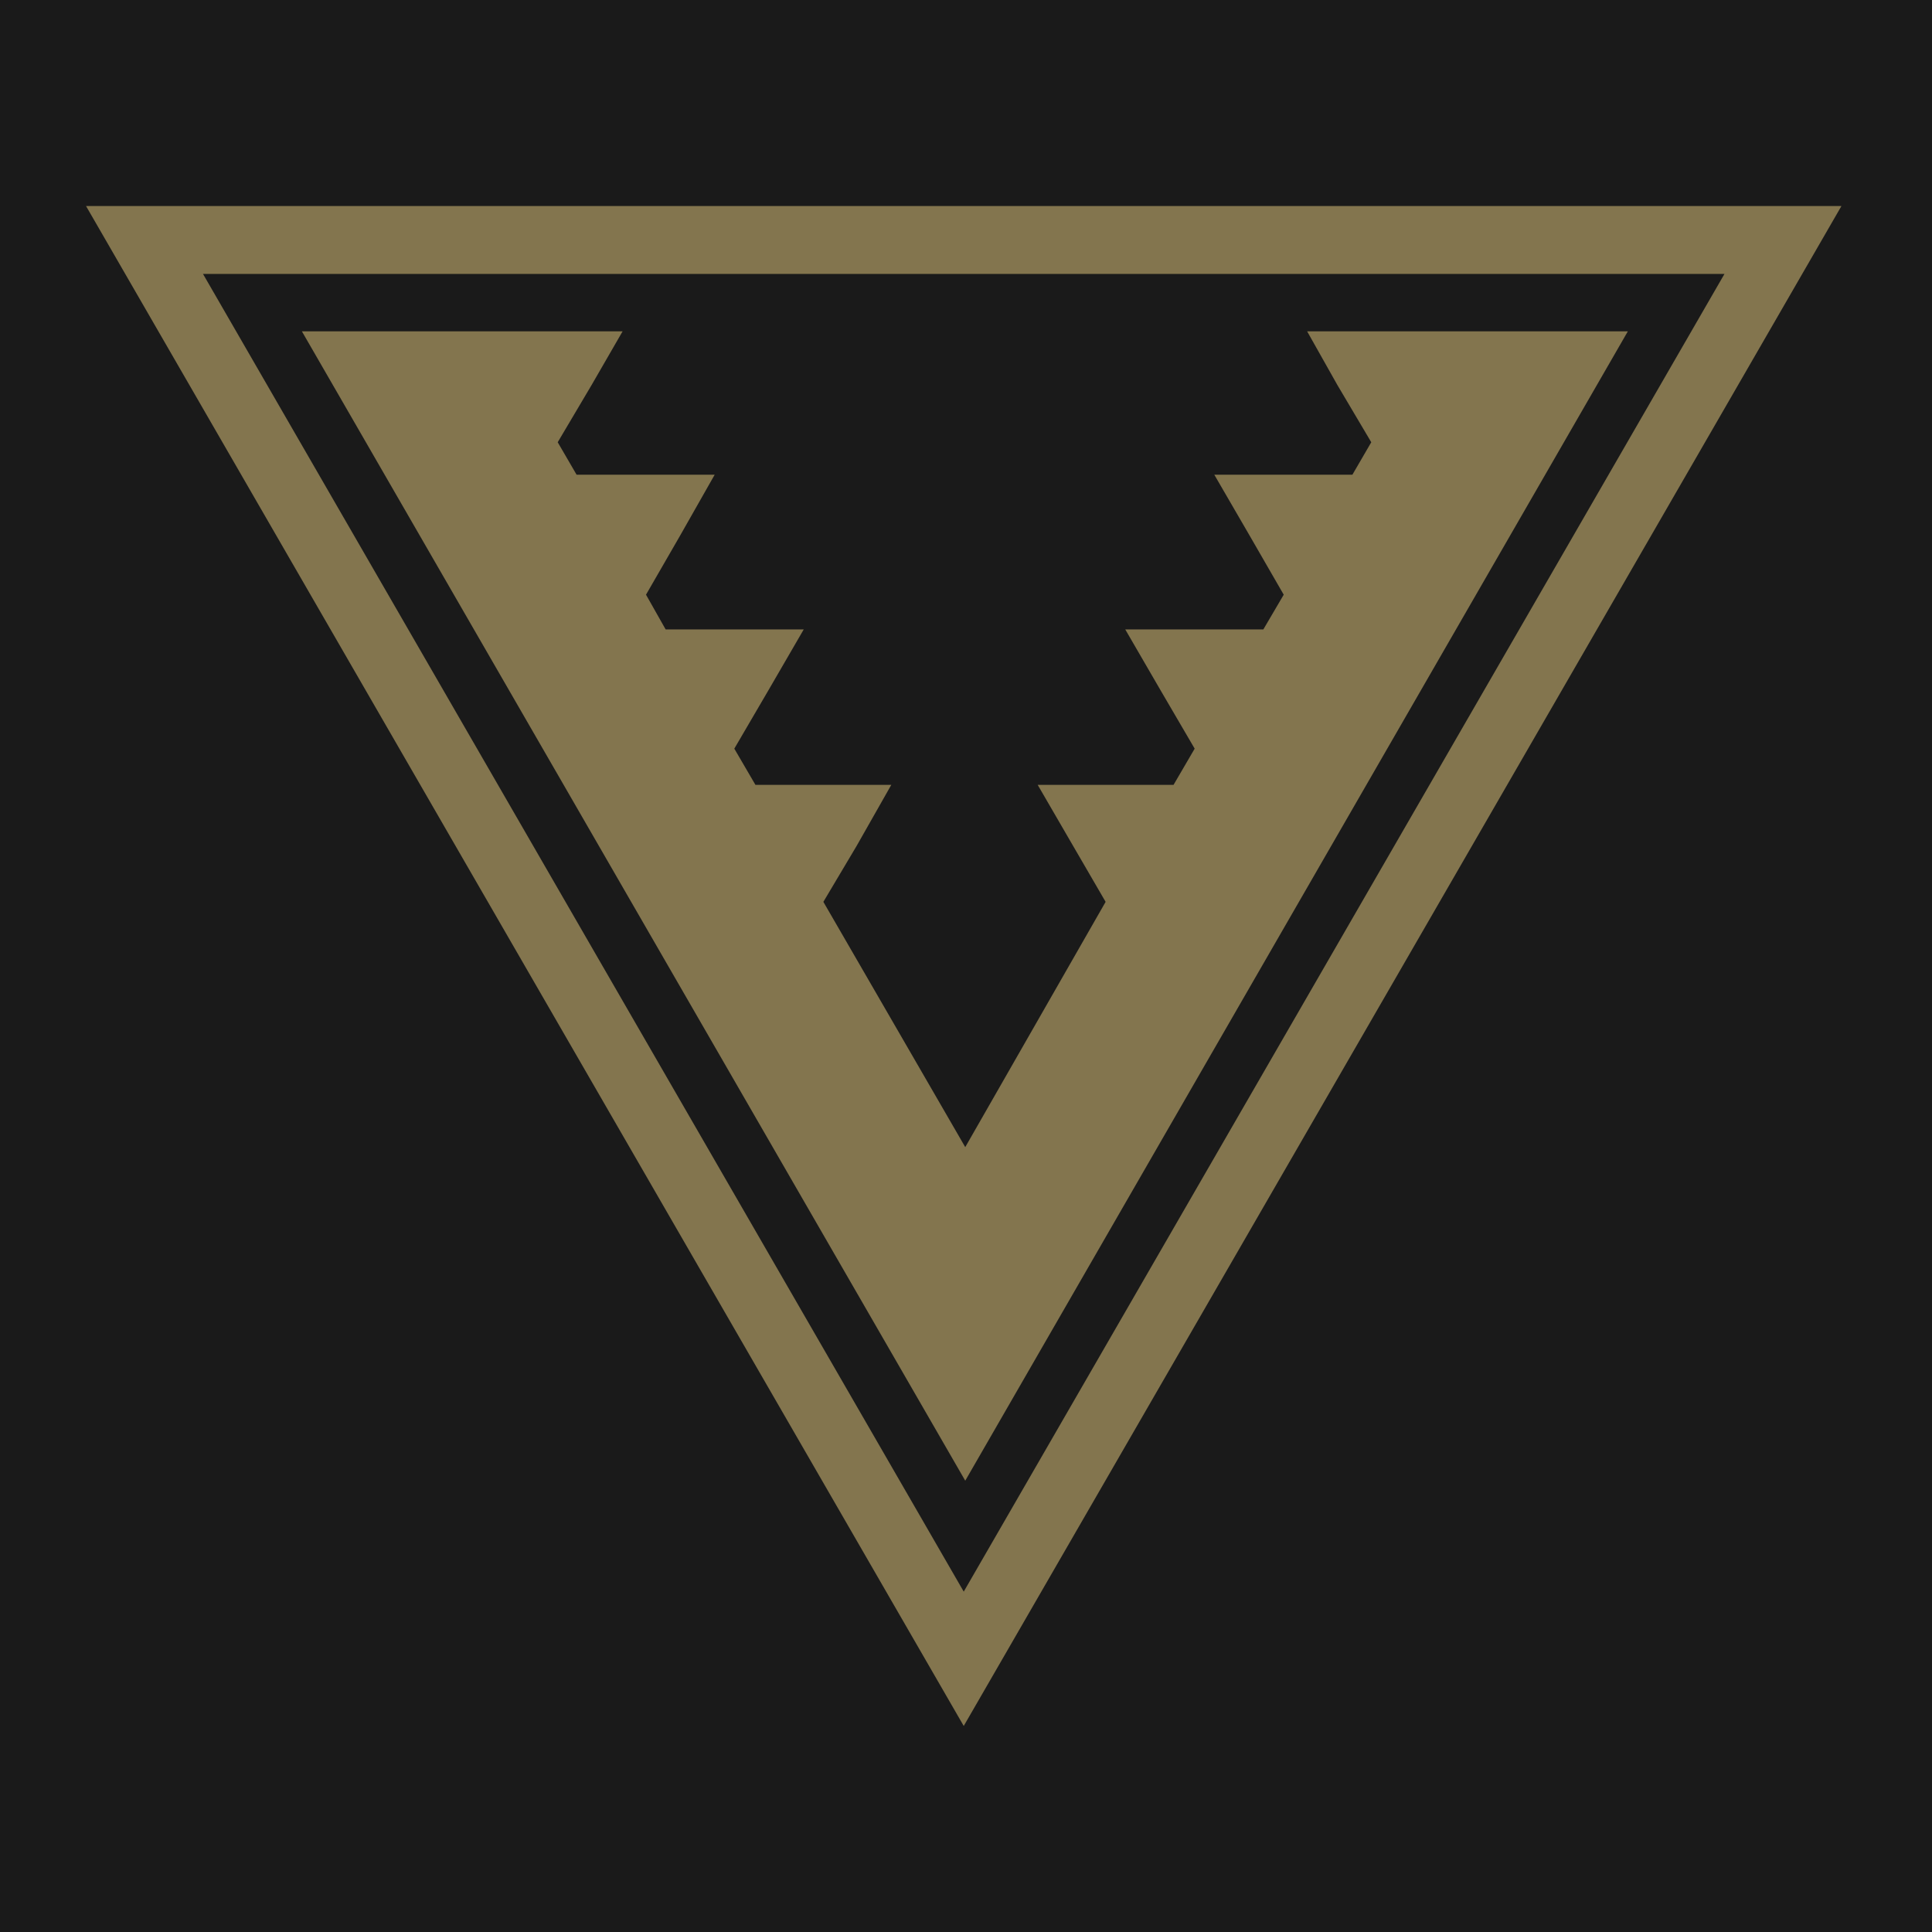 <?xml version="1.0" encoding="utf-8"?>
<!-- Generator: Adobe Illustrator 18.1.0, SVG Export Plug-In . SVG Version: 6.00 Build 0)  -->
<svg version="1.1" xmlns="http://www.w3.org/2000/svg" xmlns:xlink="http://www.w3.org/1999/xlink" x="0px" y="0px"
	 viewBox="0 0 256 256" enable-background="new 0 0 256 256" xml:space="preserve">
<g id="Calque_1" display="none">
	<rect display="inline" fill="#1A1A1A" width="256" height="256"/>
	<g display="inline">
		<defs>
			<rect id="SVGID_1_" x="70.7" y="70.4" width="113.8" height="111.8"/>
		</defs>
		<clipPath id="SVGID_2_">
			<use xlink:href="#SVGID_1_"  overflow="visible"/>
		</clipPath>
		<polygon clip-path="url(#SVGID_2_)" fill="none" stroke="#83754E" stroke-width="10" points="129.2,171.5 171.6,129.2 
			172.5,128.3 171.6,127.3 129.2,85.1 128.2,84.1 127.3,85.1 84.9,127.3 83.9,128.3 84.9,129.2 127.3,171.5 128.2,172.5 		"/>
	</g>
</g>
<g id="Calque_2" display="none">
	<rect display="inline" fill="#1A1A1A" width="256" height="256"/>
	<g display="inline">
		<defs>
			<rect id="SVGID_3_" x="62.4" y="116.3" width="135.8" height="126.3"/>
		</defs>
		<clipPath id="SVGID_4_">
			<use xlink:href="#SVGID_3_"  overflow="visible"/>
		</clipPath>
		<polygon clip-path="url(#SVGID_4_)" fill="none" stroke="#83754E" stroke-width="10" points="129,223.9 171.4,181.6 172.4,180.7 
			171.4,179.7 129,137.5 128.1,136.5 127.1,137.5 84.7,179.7 83.8,180.7 84.7,181.6 127.1,223.9 128.1,224.8 		"/>
	</g>
	<g display="inline">
		<defs>
			<rect id="SVGID_5_" x="67.6" y="13.8" width="120.4" height="120.2"/>
		</defs>
		<clipPath id="SVGID_6_">
			<use xlink:href="#SVGID_5_"  overflow="visible"/>
		</clipPath>
		<polygon clip-path="url(#SVGID_6_)" fill="none" stroke="#83754E" stroke-width="10" points="129,119.4 171.4,77.1 172.4,76.2 
			171.4,75.2 129,33 128.1,32 127.1,33 84.7,75.2 83.8,76.2 84.7,77.1 127.1,119.4 128.1,120.3 		"/>
	</g>
</g>
<g id="Calque_3" display="none">
	<rect display="inline" fill="#1A1A1A" width="256" height="256"/>
	<g display="inline">
		<polygon fill="none" stroke="#83754E" stroke-width="10" points="131,143 173.4,100.7 174.3,99.8 173.4,98.8 131,56.6 130,55.6 
			129,56.6 86.7,98.8 85.7,99.8 86.7,100.7 129,143 130,144 		"/>
		<rect x="70.4" y="40.3" fill="none" width="122.2" height="118.4"/>
		<polygon fill="none" stroke="#83754E" stroke-width="10" points="189.5,201.5 231.9,159.3 232.8,158.3 231.9,157.3 189.5,115.1 
			188.5,114.1 187.6,115.1 145.2,157.3 144.2,158.3 145.2,159.3 187.6,201.5 188.5,202.5 		"/>
		<rect x="132.9" y="105.1" fill="none" width="109.3" height="107.3"/>
		<polygon fill="none" stroke="#83754E" stroke-width="10" points="72.4,201.5 114.8,159.3 115.7,158.3 114.8,157.3 72.4,115.1 
			71.4,114.1 70.5,115.1 28.1,157.3 27.1,158.3 28.1,159.3 70.5,201.5 71.4,202.5 		"/>
		<rect x="13.8" y="100.4" fill="none" width="113.3" height="113.1"/>
	</g>
</g>
<g id="Calque_4" display="none">
	<rect y="0" display="inline" fill="#1A1A1A" width="256" height="256"/>
	<g display="inline">
		<g>
			<polygon fill="none" stroke="#83754E" stroke-width="10" points="131,112.3 173.4,70 174.3,69.1 173.4,68.1 131,25.8 130,24.9 
				129,25.8 86.7,68.1 85.7,69.1 86.7,70 129,112.3 130,113.2 			"/>
			<rect x="70.4" y="9.6" fill="none" width="122.2" height="118.4"/>
			<polygon fill="none" stroke="#83754E" stroke-width="10" points="189.5,170.8 231.9,128.5 232.8,127.6 231.9,126.6 189.5,84.4 
				188.5,83.4 187.6,84.4 145.2,126.6 144.2,127.6 145.2,128.5 187.6,170.8 188.5,171.8 			"/>
			<rect x="132.9" y="74.3" fill="none" width="109.3" height="107.3"/>
			<polygon fill="none" stroke="#83754E" stroke-width="10" points="72.4,170.8 114.8,128.5 115.7,127.6 114.8,126.6 72.4,84.4 
				71.4,83.4 70.5,84.4 28.1,126.6 27.1,127.6 28.1,128.5 70.5,170.8 71.4,171.8 			"/>
			<rect x="13.8" y="69.7" fill="none" width="113.3" height="113.1"/>
		</g>
		<polygon fill="none" stroke="#83754E" stroke-width="10" points="131,143.3 173.4,185.6 174.3,186.5 173.4,187.5 131,229.7 
			130,230.7 129,229.7 86.7,187.5 85.7,186.5 86.7,185.6 129,143.3 130,142.3 		"/>
	</g>
	<rect x="70.4" y="127.6" display="inline" fill="none" width="122.2" height="118.4"/>
	<rect x="132.9" y="73.9" display="inline" fill="none" width="109.3" height="107.3"/>
	<rect x="13.8" y="72.8" display="inline" fill="none" width="113.3" height="113.1"/>
	<polygon display="inline" fill="#83754E" stroke="#83754E" stroke-width="10" points="188.9,146.9 207.7,128.2 208.1,127.8 
		207.7,127.4 188.9,108.7 188.5,108.2 188.1,108.7 169.3,127.4 168.9,127.8 169.3,128.2 188.1,146.9 188.5,147.3 	"/>
	<polygon display="inline" fill="#83754E" stroke="#83754E" stroke-width="10" points="71.8,147.1 90.6,128.4 91,128 90.6,127.6 
		71.8,108.9 71.4,108.5 71,108.9 52.2,127.6 51.8,128 52.2,128.4 71,147.1 71.4,147.5 	"/>
	<polygon display="inline" fill="#83754E" stroke="#83754E" stroke-width="10" points="130.4,88.8 149.2,70.1 149.6,69.7 
		149.2,69.2 130.4,50.5 130,50.1 129.6,50.5 110.8,69.2 110.4,69.7 110.8,70.1 129.6,88.8 130,89.2 	"/>
	<polygon display="inline" fill="#83754E" stroke="#83754E" stroke-width="10" points="130.4,205.9 149.2,187.2 149.6,186.8 
		149.2,186.4 130.4,167.7 130,167.2 129.6,167.7 110.8,186.4 110.4,186.8 110.8,187.2 129.6,205.9 130,206.3 	"/>
</g>
<g id="Calque_5" display="none">
	<rect x="0" y="0" display="inline" fill="#1A1A1A" width="256.2" height="256"/>
	<g display="inline">
		<defs>
			<rect id="SVGID_7_" x="31.9" y="128.2" width="97.7" height="98.7"/>
		</defs>
		<clipPath id="SVGID_8_">
			<use xlink:href="#SVGID_7_"  overflow="visible"/>
		</clipPath>
	</g>
	<g display="inline">
		<defs>
			<rect id="SVGID_9_" x="12.9" y="12.2" width="115.1" height="113.1"/>
		</defs>
		<clipPath id="SVGID_10_">
			<use xlink:href="#SVGID_9_"  overflow="visible"/>
		</clipPath>
		<polygon clip-path="url(#SVGID_10_)" fill="none" stroke="#83754E" stroke-width="10" points="70.6,113 113,70.7 113.9,69.8 
			113,68.8 70.6,26.5 69.6,25.6 68.7,26.5 26.3,68.8 25.3,69.8 26.3,70.7 68.7,113 69.6,113.9 		"/>
	</g>
	<g display="inline">
		<defs>
			<rect id="SVGID_11_" x="132.7" y="14.4" width="109.8" height="109.6"/>
		</defs>
		<clipPath id="SVGID_12_">
			<use xlink:href="#SVGID_11_"  overflow="visible"/>
		</clipPath>
		<polygon clip-path="url(#SVGID_12_)" fill="none" stroke="#83754E" stroke-width="10" points="187.7,113 230.1,70.7 231,69.8 
			230.1,68.8 187.7,26.5 186.7,25.6 185.8,26.5 143.4,68.8 142.4,69.8 143.4,70.7 185.8,113 186.7,113.9 		"/>
	</g>
	<g display="inline">
		<defs>
			<rect id="SVGID_13_" x="68.7" y="68.8" width="122.2" height="118.4"/>
		</defs>
		<clipPath id="SVGID_14_">
			<use xlink:href="#SVGID_13_"  overflow="visible"/>
		</clipPath>
		<polygon clip-path="url(#SVGID_14_)" fill="none" stroke="#83754E" stroke-width="10" points="129.2,171.5 171.6,129.2 
			172.5,128.3 171.6,127.3 129.2,85.1 128.2,84.1 127.3,85.1 84.9,127.3 83.9,128.3 84.9,129.2 127.3,171.5 128.2,172.5 		"/>
	</g>
	<g display="inline">
		<defs>
			<rect id="SVGID_15_" x="131.1" y="133.6" width="109.3" height="107.3"/>
		</defs>
		<clipPath id="SVGID_16_">
			<use xlink:href="#SVGID_15_"  overflow="visible"/>
		</clipPath>
		<polygon clip-path="url(#SVGID_16_)" fill="none" stroke="#83754E" stroke-width="10" points="187.7,230 230.1,187.8 231,186.8 
			230.1,185.8 187.7,143.6 186.7,142.6 185.8,143.6 143.4,185.8 142.4,186.8 143.4,187.8 185.8,230 186.7,231 		"/>
	</g>
	<g display="inline">
		<defs>
			<rect id="SVGID_17_" x="12" y="128.9" width="113.3" height="113.1"/>
		</defs>
		<clipPath id="SVGID_18_">
			<use xlink:href="#SVGID_17_"  overflow="visible"/>
		</clipPath>
		<polygon clip-path="url(#SVGID_18_)" fill="none" stroke="#83754E" stroke-width="10" points="70.6,230 113,187.8 113.9,186.8 
			113,185.8 70.6,143.6 69.6,142.6 68.7,143.6 26.3,185.8 25.3,186.8 26.3,187.8 68.7,230 69.6,231 		"/>
	</g>
	<polygon display="inline" fill="#83754E" stroke="#83754E" stroke-width="10" points="128.4,146.1 145.2,129.3 145.6,128.9 
		145.2,128.5 128.4,111.7 128,111.3 127.6,111.7 110.8,128.5 110.4,128.9 110.8,129.3 127.6,146.1 128,146.4 	"/>
	<polygon display="inline" fill="#83754E" stroke="#83754E" stroke-width="10" points="70.9,88.7 89.6,70 90.1,69.6 89.6,69.1 
		70.9,50.4 70.4,50 70,50.4 51.3,69.1 50.8,69.6 51.3,70 70,88.7 70.4,89.1 	"/>
	<polygon display="inline" fill="#83754E" stroke="#83754E" stroke-width="10" points="187.2,88.7 205.9,70 206.3,69.6 205.9,69.1 
		187.2,50.4 186.7,50 186.3,50.4 167.6,69.1 167.1,69.6 167.6,70 186.3,88.7 186.7,89.1 	"/>
	<polygon display="inline" fill="#83754E" stroke="#83754E" stroke-width="10" points="187.2,205.9 205.9,187.2 206.3,186.7 
		205.9,186.3 187.2,167.6 186.7,167.2 186.3,167.6 167.6,186.3 167.1,186.7 167.6,187.2 186.3,205.9 186.7,206.3 	"/>
	<polygon display="inline" fill="#83754E" stroke="#83754E" stroke-width="10" points="70.9,206.3 89.6,187.6 90.1,187.2 
		89.6,186.8 70.9,168.1 70.4,167.7 70,168.1 51.3,186.8 50.8,187.2 51.3,187.6 70,206.3 70.4,206.8 	"/>
</g>
<g id="Calque_6">
	<rect fill="#1A1A1A" width="256" height="256"/>
	<g>
		<title>09-FROM-HELL-MARAUDERS</title>
		<g id="Layer_2_2_">
			<g id="Layer_1-2_1_">
				<path fill="#83754E" d="M127.7,228.7L11.4,27.3H244L127.7,228.7z M26.9,36.3l100.8,174.6L228.5,36.3H26.9z"/>
				<polygon fill="#83754E" points="173.2,43.9 177.2,51 181.7,58.6 179.2,62.9 170.2,62.9 160.9,62.9 165.6,71 170.1,78.8 
					167.4,83.4 158.4,83.4 149.1,83.4 153.8,91.5 158.3,99.2 155.5,104 146.8,104 137.5,104 142.2,112.1 146.5,119.5 127.9,152 
					109.1,119.5 113.5,112.1 118.1,104 108.8,104 100.1,104 97.3,99.2 101.8,91.5 106.5,83.4 97.2,83.4 88.2,83.4 85.6,78.8 
					90.1,71 94.7,62.9 85.4,62.9 76.4,62.9 73.9,58.6 78.4,51 82.5,43.9 40,43.9 127.9,196.2 215.7,43.9 				"/>
			</g>
		</g>
	</g>
</g>
</svg>

